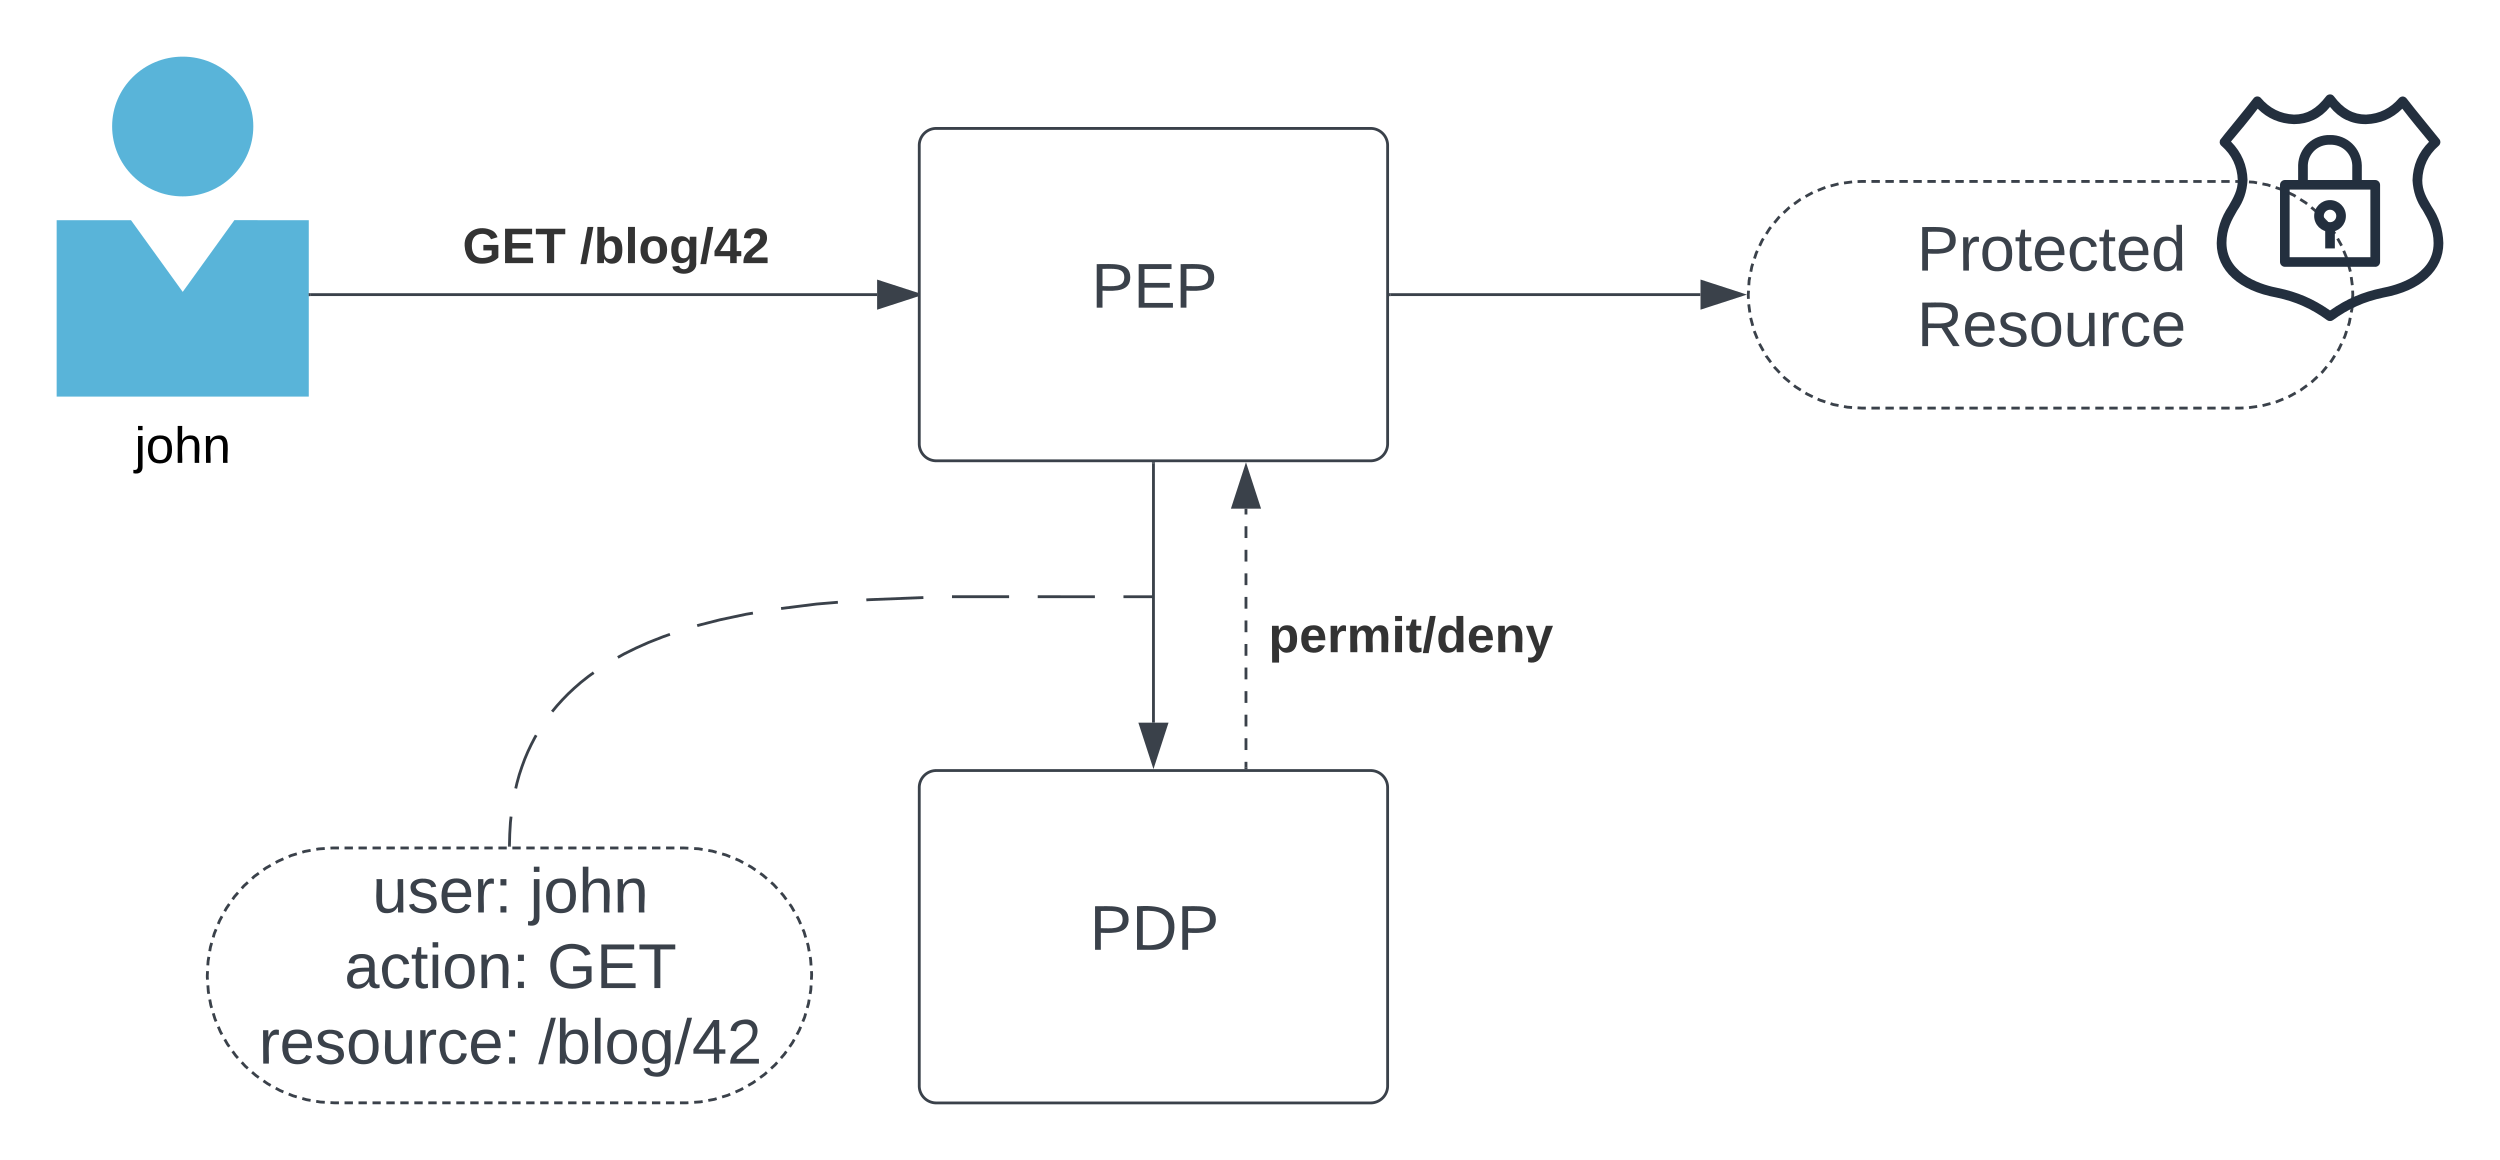 <svg xmlns="http://www.w3.org/2000/svg" xmlns:xlink="http://www.w3.org/1999/xlink" xmlns:lucid="lucid" width="882.5" height="409.33"><g transform="translate(-185.5 -230.667)" lucid:page-tab-id="0_0"><path d="M0 0h1500v1000H0z" fill="#fff"/><path d="M274.92 275.27c0 13.68-11.13 24.72-24.92 24.72-13.8 0-24.92-11.05-24.92-24.73 0-13.56 11.13-24.6 24.92-24.6 13.8 0 24.92 11.04 24.92 24.6m-6.68 33.12L250 333.7l-18.25-25.3H205.5v62.27h89V308.4z" stroke="#000" stroke-opacity="0" stroke-width="3" fill="#59b4d9"/><path d="M205.5 308.38v62.3h89v-62.3l-27.32-17.92 4.7-21.7L250.63 252l-23.23 18.86 5.96 20.65z" stroke="#000" stroke-opacity="0" stroke-width="0" fill-opacity="0"/><use xlink:href="#a" transform="matrix(1,0,0,1,175.5,379.667) translate(57.525 14.4)"/><path d="M295 334.67h200.12" stroke="#3a414a" fill="none"/><path d="M295 335.17h-.5v-1h.5z" stroke="#3a414a" stroke-width=".05" fill="#3a414a"/><path d="M509.88 334.67l-14.26 4.64v-9.26z" stroke="#3a414a" fill="#3a414a"/><use xlink:href="#b" transform="matrix(1,0,0,1,348.778,309.333) translate(0 14.222)"/><use xlink:href="#c" transform="matrix(1,0,0,1,348.778,309.333) translate(41.432 14.222)"/><path d="M510 282a6 6 0 0 1 6-6h153.33a6 6 0 0 1 6 6v105.33a6 6 0 0 1-6 6H516a6 6 0 0 1-6-6z" stroke="#3a414a" fill="#fff"/><use xlink:href="#d" transform="matrix(1,0,0,1,515,281) translate(55.778 58.278)"/><path d="M510 508.67a6 6 0 0 1 6-6h153.33a6 6 0 0 1 6 6V614a6 6 0 0 1-6 6H516a6 6 0 0 1-6-6z" stroke="#3a414a" fill="#fff"/><use xlink:href="#e" transform="matrix(1,0,0,1,515,507.667) translate(55.191 58.278)"/><path d="M592.67 394.33v91.45" stroke="#3a414a" fill="none"/><path d="M593.17 394.35h-1v-.52h1z" stroke="#3a414a" stroke-width=".05" fill="#3a414a"/><path d="M592.67 500.55l-4.64-14.27h9.27z" stroke="#3a414a" fill="#3a414a"/><path d="M427 530c24.85 0 45 20.15 45 45s-20.15 45-45 45H303.67c-24.86 0-45-20.15-45-45s20.14-45 45-45z" fill="#fff"/><path d="M430.53 530.2l1.52.08 1.48.25m2 .34l1.43.24 1.5.44m1.95.55l1.33.37 1.53.63m1.87.76l1.2.5 1.52.82m1.77.97l1.08.6 1.48 1.02m1.65 1.16l.98.7 1.38 1.2m1.52 1.33l.88.78 1.25 1.37m1.35 1.5l.77.86 1.1 1.52m1.2 1.64l.64.9.94 1.66m1 1.76l.5.92.8 1.8m.78 1.87l.4.9.58 1.96m.58 1.92l.26.86.38 2.1m.37 2l.14.8.16 2.2m.14 2l.06.82v.7l-.08 1.5m-.12 2.03l-.08 1.52-.25 1.48m-.34 2l-.24 1.43-.44 1.5m-.55 1.95l-.37 1.33-.63 1.53m-.76 1.87l-.5 1.2-.82 1.52m-.97 1.77l-.6 1.08-1.02 1.48m-1.16 1.65l-.7.97-1.2 1.38m-1.33 1.52l-.78.88-1.37 1.25m-1.5 1.35l-.86.78-1.52 1.1m-1.64 1.18l-.9.65-1.66.94m-1.76 1l-.92.5-1.8.8m-1.87.78l-.9.4-1.96.58m-1.92.58l-.86.26-2.1.38m-1.98.37l-.8.14-2.2.15m-2.03.14l-.8.05H425.52m-1.97 0h-2.96m-2 0h-2.95m-1.97 0h-2.96m-1.97 0h-2.96m-2 0h-2.95m-1.97 0h-2.96m-1.97 0H391m-2 0h-2.95m-1.97 0h-2.96m-1.97 0h-2.96m-2 0h-2.95m-1.97 0h-2.96m-1.97 0h-2.96m-2 0h-2.95m-1.97 0h-2.96m-1.97 0h-2.96m-2 0h-2.95m-1.97 0h-2.96m-1.97 0h-2.96m-2 0h-2.95m-1.97 0h-2.96m-1.97 0H317m-2 0h-2.95m-1.97 0h-2.96m-1.97 0h-1.48l-1.52-.08m-2-.12l-1.53-.08-1.5-.25m-1.98-.34l-1.43-.24-1.5-.44m-1.95-.55l-1.3-.37-1.55-.63m-1.87-.76l-1.2-.5-1.5-.82m-1.8-.97l-1.06-.6-1.48-1.02m-1.66-1.16l-.98-.7-1.38-1.2m-1.5-1.33l-.9-.78-1.24-1.37m-1.36-1.5l-.77-.86-1.1-1.52m-1.17-1.64l-.66-.9-.94-1.66m-1-1.76l-.52-.92-.76-1.8m-.8-1.87l-.38-.9-.6-1.96m-.57-1.92l-.27-.86-.4-2.1m-.35-2l-.15-.8-.16-2.2m-.14-2l-.06-.82v-.7l.08-1.5m.1-2.03l.1-1.52.25-1.48m.33-2l.24-1.43.43-1.5m.56-1.95l.37-1.33.63-1.53m.77-1.87l.5-1.2.82-1.52m.97-1.77l.6-1.08 1.02-1.48m1.16-1.65l.68-.97 1.22-1.38m1.33-1.52l.77-.88 1.38-1.25m1.5-1.35l.84-.78 1.53-1.1m1.63-1.18l.9-.65 1.67-.94m1.76-1l.93-.5 1.8-.8m1.87-.78l.9-.4 1.96-.58m1.93-.58l.84-.26 2.1-.38m2-.37l.8-.14 2.2-.15m2-.14l.83-.05H305.15m1.97 0h2.96m1.97 0H315m2 0h2.95m1.97 0h2.96m1.97 0h2.96m2 0h2.95m1.97 0h2.96m1.97 0h2.96m2 0h2.95m1.97 0h2.96m1.97 0h2.96m2 0h2.95m1.97 0h2.96m1.97 0h2.96m2 0h2.95m1.97 0h2.96m1.97 0H389m2 0h2.95m1.97 0h2.96m1.97 0h2.96m2 0h2.95m1.97 0h2.96m1.97 0h2.96m2 0h2.95m1.97 0H427l1.5.08" stroke="#3a414a" fill="none"/><use xlink:href="#f" transform="matrix(1,0,0,1,263.667,535) translate(53.296 17.778)"/><use xlink:href="#g" transform="matrix(1,0,0,1,263.667,535) translate(108.79 17.778)"/><use xlink:href="#h" transform="matrix(1,0,0,1,263.667,535) translate(43.42 44.444)"/><use xlink:href="#i" transform="matrix(1,0,0,1,263.667,535) translate(114.963 44.444)"/><use xlink:href="#j" transform="matrix(1,0,0,1,263.667,535) translate(13.204 71.111)"/><use xlink:href="#k" transform="matrix(1,0,0,1,263.667,535) translate(111.846 71.111)"/><path d="M365.34 529l.1-3.92.24-4.1.22-2.05m1.65-9.94l.43-1.87.83-3 .94-2.83 1-2.72 1.1-2.6 1.2-2.52 1.26-2.43.46-.8m5.63-8.35l1.7-2.05 1.9-2.1 2.02-2.08 2.2-2.06 2.35-2.05 2.56-2.02 1.93-1.4m8.53-5.37l2.3-1.28 4.06-2 4.53-2.02 5.08-2 2.43-.86m9.62-3.05l.38-.12 7.72-1.97 9.14-1.94 2.43-.4m9.94-1.63l12.5-1.57 7.55-.63m10.04-.83l.64-.06 19.5-.77m10.1-.3h20.16m10.1 0H572m10.08 0h10.1" stroke="#3a414a" stroke-linejoin="round" fill="none"/><path d="M365.84 529v.5h-1v-.53z" stroke="#3a414a" stroke-width=".05" fill="#3a414a"/><path d="M592.15 441.33h.52M625.33 501.67v-2.08m0-4.17v-4.16m0-4.15v-4.16m0-4.16v-4.15m0-4.16v-4.17m0-4.15v-4.16m0-4.16v-4.15m0-4.15v-4.16m0-4.16v-4.16m0-4.16v-4.15m0-4.16v-4.15m0-4.15v-2.08" stroke="#3a414a" fill="none"/><path d="M625.83 502.17h-1v-.52h1z" stroke="#3a414a" stroke-width=".05" fill="#3a414a"/><path d="M625.33 395.45l4.64 14.27h-9.27z" stroke="#3a414a" fill="#3a414a"/><use xlink:href="#l" transform="matrix(1,0,0,1,633.333,446.667) translate(0 14.222)"/><path d="M976 294.67c22.1 0 40 17.9 40 40s-17.9 40-40 40H842.67c-22.1 0-40-17.9-40-40s17.9-40 40-40z" fill="#fff"/><path d="M979.38 294.88l1.66.1 1.2.23m1.9.37l1.8.34 1.02.34m1.84.6l1.85.6.86.4m1.76.82l1.9.88.68.44m1.64 1.03l1.9 1.2.5.42m1.5 1.22l1.88 1.55.3.33m1.34 1.4l1.82 1.9.15.22m1.14 1.56l1.68 2.28.04.07m.94 1.7l1.4 2.52m.75 1.8l1.1 2.68m.5 1.86l.75 2.8m.3 1.92l.38 2.87m.12 1.92l.05 1.45-.1 1.44m-.1 1.94l-.1 1.66-.24 1.22m-.36 1.9l-.34 1.77-.34 1.03m-.6 1.84l-.6 1.84-.4.88m-.8 1.75l-.9 1.9-.43.68m-1.04 1.64l-1.2 1.9-.4.5m-1.24 1.5l-1.55 1.9-.33.3m-1.4 1.33l-1.92 1.8-.2.17m-1.56 1.14l-2.28 1.67-.07.04m-1.67.93l-2.54 1.4m-1.8.74l-2.68 1.1m-1.86.5l-2.8.74m-1.9.3l-2.88.4m-1.93.12l-1.45.05h-1.48m-1.98 0h-2.96m-1.98 0h-2.96m-1.97 0h-2.97m-1.97 0h-2.97m-1.97 0h-2.97m-1.98 0h-2.96m-2 0h-2.95m-1.98 0H935m-1.96 0h-2.97m-1.97 0h-2.96m-1.98 0h-2.96m-1.98 0h-2.96m-1.98 0h-2.96m-1.97 0h-2.97m-1.97 0h-2.96m-1.97 0h-2.96m-1.97 0h-2.96m-1.98 0h-2.97m-1.98 0h-2.96m-1.98 0h-2.97m-1.97 0h-2.96m-1.98 0h-2.96m-1.98 0h-2.96m-1.98 0H856m-1.98 0h-2.96m-1.97 0h-2.98m-1.97 0h-1.48l-1.45-.1m-1.93-.1l-1.67-.12-1.2-.23m-1.9-.36l-1.8-.33-1.02-.34m-1.83-.6l-1.85-.6-.87-.4m-1.75-.82l-1.88-.9-.7-.42m-1.63-1.03l-1.9-1.2-.5-.42m-1.5-1.2l-1.9-1.56-.3-.33m-1.34-1.4l-1.8-1.9-.17-.22m-1.15-1.56l-1.67-2.27-.03-.07m-.95-1.7l-1.4-2.52m-.74-1.8l-1.08-2.68m-.52-1.86l-.74-2.8m-.3-1.9l-.38-2.88m-.12-1.93l-.05-1.43.1-1.45m.1-1.93l.1-1.67.24-1.2m.37-1.9l.34-1.8.34-1.03m.6-1.83l.6-1.85.4-.87m.82-1.75l.88-1.88.44-.7m1.03-1.63l1.2-1.9.42-.5m1.22-1.5l1.55-1.9.33-.3m1.4-1.34l1.9-1.8.22-.16m1.56-1.15l2.28-1.67.07-.04m1.7-.94l2.52-1.4m1.8-.74l2.68-1.08m1.86-.52l2.8-.74m1.92-.3l2.87-.38m1.92-.12l1.45-.05h1.48m1.97 0h2.97m1.96 0h2.97m1.97 0h2.96m1.98 0h2.96m1.98 0h2.96m1.98 0h2.96m1.97 0h2.97m1.97 0h2.95m1.98 0h2.96m1.97 0h2.96m1.98 0h2.97m1.97 0h2.97m1.98 0h2.97m1.97 0h2.96m1.98 0h2.96m1.98 0h2.96m1.98 0h2.96m1.97 0h2.97m1.97 0H938m1.97 0h2.96m2 0h2.95m1.98 0h2.96m1.97 0h2.96m1.97 0h2.97m1.97 0h2.97m1.98 0h2.96m1.98 0H976l1.45.1" stroke="#3a414a" fill="none"/><use xlink:href="#m" transform="matrix(1,0,0,1,807.667,299.667) translate(54.505 26.528)"/><use xlink:href="#n" transform="matrix(1,0,0,1,807.667,299.667) translate(54.536 53.194)"/><path d="M676.33 334.67h109.45" stroke="#3a414a" fill="none"/><path d="M676.35 335.17h-.52v-1h.52z" stroke="#3a414a" stroke-width=".05" fill="#3a414a"/><path d="M800.55 334.67l-14.27 4.63v-9.27z" stroke="#3a414a" fill="#3a414a"/><path d="M1023.94 324.85h-31.9c-.9 0-1.7-.77-1.7-1.72v-27.2c0-.95.8-1.72 1.7-1.72h31.93c.92 0 1.7.78 1.7 1.73v27.2c0 .95-.78 1.72-1.7 1.72h-.03zm-30.2-3.4h28.5V297.6h-28.5z" stroke="#fff" stroke-opacity="0" fill="#232f3e"/><path d="M1015.85 295.93v-6.9-.04c-.18-4.18-3.68-7.4-7.84-7.23-4.15-.16-7.65 3.04-7.85 7.18v6.94h-3.42v-6.95c.2-6.02 5.24-10.77 11.28-10.6 6.03-.12 11.04 4.66 11.2 10.7v6.8zM1008 312.5c-3.1 0-5.6-2.5-5.6-5.6 0-3.08 2.5-5.6 5.6-5.6 3.08 0 5.6 2.5 5.6 5.57v.04c0 3.1-2.5 5.6-5.57 5.6h-.03zm0-7.8c-1.2 0-2.2 1-2.2 2.2 0 1.22 1 2.2 2.2 2.2h.03c1.2 0 2.18-1 2.17-2.2 0-.6-.22-1.12-.65-1.54-.42-.43-.94-.66-1.55-.65z" stroke="#fff" stroke-opacity="0" fill="#232f3e"/><path d="M1006.3 310.38h3.4v7.98h-3.4v-7.98z" stroke="#fff" stroke-opacity="0" fill="#232f3e"/><path d="M1008 344c-.4 0-.72-.08-1.04-.32-5.6-4.08-11.12-6.56-17.92-8-13.2-2.4-21.04-9.52-21.04-19.2.16-4.96 1.52-9.04 4.24-13.12 1.68-2.96 3.2-5.52 3.2-9.04-.16-4.88-2.08-8.96-5.76-12.16-.4-.32-.56-.72-.64-1.2 0-.48.08-.88.4-1.2 0-.16 9.36-11.44 11.52-14.32.56-.8 1.6-.96 2.4-.4l.24.24c3.04 3.6 6.96 5.6 11.68 5.84 4.48 0 7.92-2 11.36-6.48.56-.72 1.68-.88 2.4-.32l.32.32c3.36 4.48 6.88 6.48 11.36 6.48 4.72-.24 8.64-2.24 11.68-5.84.4-.4.88-.56 1.36-.56.56.08.96.32 1.28.72 2.16 2.88 11.44 14.16 11.52 14.32.32.32.4.72.4 1.2-.08.48-.24.88-.64 1.2-3.68 3.2-5.6 7.28-5.76 12.16 0 3.52 1.44 6.08 3.2 9.04 2.72 4.08 4.08 8.16 4.24 13.12 0 9.68-7.84 16.8-21.04 19.2-6.8 1.44-12.32 3.92-17.92 8-.32.24-.64.32-1.04.32zm-34.96-63.36c3.76 3.84 5.68 8.32 5.84 13.6-.24 4.08-1.36 7.44-3.68 10.8-1.92 3.36-3.76 6.48-3.76 11.36 0 11.68 13.92 15.12 18.16 15.92 6.96 1.44 12.56 3.84 18.4 7.92 5.84-4.08 11.44-6.48 18.4-7.92 4.24-.8 18.16-4.16 18.16-15.84 0-4.88-1.84-8.08-3.76-11.44-2.32-3.28-3.44-6.72-3.68-10.72.16-5.36 2.08-9.84 5.84-13.6-2.16-2.56-6.96-8.4-9.44-11.68-3.52 3.52-7.76 5.28-12.8 5.44-5.12.08-9.52-2.08-12.72-6.08-3.2 4-7.6 6.08-12.72 6.08-5.04-.16-9.28-1.92-12.8-5.44-2.48 3.28-7.28 9.12-9.44 11.6z" stroke="#fff" stroke-opacity="0" fill="#232f3e"/><defs><path d="M24-231v-30h32v30H24zM-9 49c24 4 33-6 33-30v-209h32V24c2 40-23 58-65 49V49" id="o"/><path d="M100-194c62-1 85 37 85 99 1 63-27 99-86 99S16-35 15-95c0-66 28-99 85-99zM99-20c44 1 53-31 53-75 0-43-8-75-51-75s-53 32-53 75 10 74 51 75" id="p"/><path d="M106-169C34-169 62-67 57 0H25v-261h32l-1 103c12-21 28-36 61-36 89 0 53 116 60 194h-32v-121c2-32-8-49-39-48" id="q"/><path d="M117-194c89-4 53 116 60 194h-32v-121c0-31-8-49-39-48C34-167 62-67 57 0H25l-1-190h30c1 10-1 24 2 32 11-22 29-35 61-36" id="r"/><g id="a"><use transform="matrix(0.05,0,0,0.05,0,0)" xlink:href="#o"/><use transform="matrix(0.05,0,0,0.05,3.95,0)" xlink:href="#p"/><use transform="matrix(0.05,0,0,0.05,13.95,0)" xlink:href="#q"/><use transform="matrix(0.05,0,0,0.05,23.95,0)" xlink:href="#r"/></g><path fill="#333" d="M67-125c0 54 23 88 75 88 28 0 53-7 68-21v-34h-60v-39h108v91C232-14 192 4 140 4 58 4 20-42 15-125 8-236 126-280 215-234c19 10 29 26 37 47l-47 15c-11-23-29-39-63-39-53 1-75 33-75 86" id="s"/><path fill="#333" d="M24 0v-248h195v40H76v63h132v40H76v65h150V0H24" id="t"/><path fill="#333" d="M136-208V0H84v-208H4v-40h212v40h-80" id="u"/><g id="b"><use transform="matrix(0.049,0,0,0.049,0,0)" xlink:href="#s"/><use transform="matrix(0.049,0,0,0.049,13.827,0)" xlink:href="#t"/><use transform="matrix(0.049,0,0,0.049,25.679,0)" xlink:href="#u"/></g><path fill="#333" d="M4 7l51-268h42L46 7H4" id="v"/><path fill="#333" d="M135-194c52 0 70 43 70 98 0 56-19 99-73 100-30 1-46-15-58-35L72 0H24l1-261h50v104c11-23 29-37 60-37zM114-30c31 0 40-27 40-66 0-37-7-63-39-63s-41 28-41 65c0 36 8 64 40 64" id="w"/><path fill="#333" d="M25 0v-261h50V0H25" id="x"/><path fill="#333" d="M110-194c64 0 96 36 96 99 0 64-35 99-97 99-61 0-95-36-95-99 0-62 34-99 96-99zm-1 164c35 0 45-28 45-65 0-40-10-65-43-65-34 0-45 26-45 65 0 36 10 65 43 65" id="y"/><path fill="#333" d="M195-6C206 82 75 100 31 46c-4-6-6-13-8-21l49-6c3 16 16 24 34 25 40 0 42-37 40-79-11 22-30 35-61 35-53 0-70-43-70-97 0-56 18-96 73-97 30 0 46 14 59 34l2-30h47zm-90-29c32 0 41-27 41-63 0-35-9-62-40-62-32 0-39 29-40 63 0 36 9 62 39 62" id="z"/><path fill="#333" d="M165-50V0h-47v-50H5v-38l105-160h55v161h33v37h-33zm-47-37l2-116L46-87h72" id="A"/><path fill="#333" d="M182-182c0 78-84 86-111 141h115V0H12c-6-101 99-100 120-180 1-22-12-31-33-32-23 0-32 14-35 34l-49-3c5-45 32-70 84-70 51 0 83 22 83 69" id="B"/><g id="c"><use transform="matrix(0.049,0,0,0.049,0,0)" xlink:href="#v"/><use transform="matrix(0.049,0,0,0.049,4.938,0)" xlink:href="#w"/><use transform="matrix(0.049,0,0,0.049,15.753,0)" xlink:href="#x"/><use transform="matrix(0.049,0,0,0.049,20.691,0)" xlink:href="#y"/><use transform="matrix(0.049,0,0,0.049,31.506,0)" xlink:href="#z"/><use transform="matrix(0.049,0,0,0.049,42.321,0)" xlink:href="#v"/><use transform="matrix(0.049,0,0,0.049,47.259,0)" xlink:href="#A"/><use transform="matrix(0.049,0,0,0.049,57.136,0)" xlink:href="#B"/></g><path fill="#3a414a" d="M30-248c87 1 191-15 191 75 0 78-77 80-158 76V0H30v-248zm33 125c57 0 124 11 124-50 0-59-68-47-124-48v98" id="C"/><path fill="#3a414a" d="M30 0v-248h187v28H63v79h144v27H63v87h162V0H30" id="D"/><g id="d"><use transform="matrix(0.062,0,0,0.062,0,0)" xlink:href="#C"/><use transform="matrix(0.062,0,0,0.062,14.815,0)" xlink:href="#D"/><use transform="matrix(0.062,0,0,0.062,29.63,0)" xlink:href="#C"/></g><path fill="#3a414a" d="M30-248c118-7 216 8 213 122C240-48 200 0 122 0H30v-248zM63-27c89 8 146-16 146-99s-60-101-146-95v194" id="E"/><g id="e"><use transform="matrix(0.062,0,0,0.062,0,0)" xlink:href="#C"/><use transform="matrix(0.062,0,0,0.062,14.815,0)" xlink:href="#E"/><use transform="matrix(0.062,0,0,0.062,30.802,0)" xlink:href="#C"/></g><path fill="#3a414a" d="M84 4C-5 8 30-112 23-190h32v120c0 31 7 50 39 49 72-2 45-101 50-169h31l1 190h-30c-1-10 1-25-2-33-11 22-28 36-60 37" id="F"/><path fill="#3a414a" d="M135-143c-3-34-86-38-87 0 15 53 115 12 119 90S17 21 10-45l28-5c4 36 97 45 98 0-10-56-113-15-118-90-4-57 82-63 122-42 12 7 21 19 24 35" id="G"/><path fill="#3a414a" d="M100-194c63 0 86 42 84 106H49c0 40 14 67 53 68 26 1 43-12 49-29l28 8c-11 28-37 45-77 45C44 4 14-33 15-96c1-61 26-98 85-98zm52 81c6-60-76-77-97-28-3 7-6 17-6 28h103" id="H"/><path fill="#3a414a" d="M114-163C36-179 61-72 57 0H25l-1-190h30c1 12-1 29 2 39 6-27 23-49 58-41v29" id="I"/><path fill="#3a414a" d="M33-154v-36h34v36H33zM33 0v-36h34V0H33" id="J"/><g id="f"><use transform="matrix(0.062,0,0,0.062,0,0)" xlink:href="#F"/><use transform="matrix(0.062,0,0,0.062,12.346,0)" xlink:href="#G"/><use transform="matrix(0.062,0,0,0.062,23.457,0)" xlink:href="#H"/><use transform="matrix(0.062,0,0,0.062,35.802,0)" xlink:href="#I"/><use transform="matrix(0.062,0,0,0.062,43.148,0)" xlink:href="#J"/></g><path fill="#3a414a" d="M24-231v-30h32v30H24zM-9 49c24 4 33-6 33-30v-209h32V24c2 40-23 58-65 49V49" id="K"/><path fill="#3a414a" d="M100-194c62-1 85 37 85 99 1 63-27 99-86 99S16-35 15-95c0-66 28-99 85-99zM99-20c44 1 53-31 53-75 0-43-8-75-51-75s-53 32-53 75 10 74 51 75" id="L"/><path fill="#3a414a" d="M106-169C34-169 62-67 57 0H25v-261h32l-1 103c12-21 28-36 61-36 89 0 53 116 60 194h-32v-121c2-32-8-49-39-48" id="M"/><path fill="#3a414a" d="M117-194c89-4 53 116 60 194h-32v-121c0-31-8-49-39-48C34-167 62-67 57 0H25l-1-190h30c1 10-1 24 2 32 11-22 29-35 61-36" id="N"/><g id="g"><use transform="matrix(0.062,0,0,0.062,0,0)" xlink:href="#K"/><use transform="matrix(0.062,0,0,0.062,4.877,0)" xlink:href="#L"/><use transform="matrix(0.062,0,0,0.062,17.222,0)" xlink:href="#M"/><use transform="matrix(0.062,0,0,0.062,29.568,0)" xlink:href="#N"/></g><path fill="#3a414a" d="M141-36C126-15 110 5 73 4 37 3 15-17 15-53c-1-64 63-63 125-63 3-35-9-54-41-54-24 1-41 7-42 31l-33-3c5-37 33-52 76-52 45 0 72 20 72 64v82c-1 20 7 32 28 27v20c-31 9-61-2-59-35zM48-53c0 20 12 33 32 33 41-3 63-29 60-74-43 2-92-5-92 41" id="O"/><path fill="#3a414a" d="M96-169c-40 0-48 33-48 73s9 75 48 75c24 0 41-14 43-38l32 2c-6 37-31 61-74 61-59 0-76-41-82-99-10-93 101-131 147-64 4 7 5 14 7 22l-32 3c-4-21-16-35-41-35" id="P"/><path fill="#3a414a" d="M59-47c-2 24 18 29 38 22v24C64 9 27 4 27-40v-127H5v-23h24l9-43h21v43h35v23H59v120" id="Q"/><path fill="#3a414a" d="M24-231v-30h32v30H24zM24 0v-190h32V0H24" id="R"/><g id="h"><use transform="matrix(0.062,0,0,0.062,0,0)" xlink:href="#O"/><use transform="matrix(0.062,0,0,0.062,12.346,0)" xlink:href="#P"/><use transform="matrix(0.062,0,0,0.062,23.457,0)" xlink:href="#Q"/><use transform="matrix(0.062,0,0,0.062,29.63,0)" xlink:href="#R"/><use transform="matrix(0.062,0,0,0.062,34.506,0)" xlink:href="#L"/><use transform="matrix(0.062,0,0,0.062,46.852,0)" xlink:href="#N"/><use transform="matrix(0.062,0,0,0.062,59.198,0)" xlink:href="#J"/></g><path fill="#3a414a" d="M143 4C61 4 22-44 18-125c-5-107 100-154 193-111 17 8 29 25 37 43l-32 9c-13-25-37-40-76-40-61 0-88 39-88 99 0 61 29 100 91 101 35 0 62-11 79-27v-45h-74v-28h105v86C228-13 192 4 143 4" id="S"/><path fill="#3a414a" d="M127-220V0H93v-220H8v-28h204v28h-85" id="T"/><g id="i"><use transform="matrix(0.062,0,0,0.062,0,0)" xlink:href="#S"/><use transform="matrix(0.062,0,0,0.062,17.284,0)" xlink:href="#D"/><use transform="matrix(0.062,0,0,0.062,32.099,0)" xlink:href="#T"/></g><g id="j"><use transform="matrix(0.062,0,0,0.062,0,0)" xlink:href="#I"/><use transform="matrix(0.062,0,0,0.062,7.346,0)" xlink:href="#H"/><use transform="matrix(0.062,0,0,0.062,19.691,0)" xlink:href="#G"/><use transform="matrix(0.062,0,0,0.062,30.802,0)" xlink:href="#L"/><use transform="matrix(0.062,0,0,0.062,43.148,0)" xlink:href="#F"/><use transform="matrix(0.062,0,0,0.062,55.494,0)" xlink:href="#I"/><use transform="matrix(0.062,0,0,0.062,62.84,0)" xlink:href="#P"/><use transform="matrix(0.062,0,0,0.062,73.951,0)" xlink:href="#H"/><use transform="matrix(0.062,0,0,0.062,86.296,0)" xlink:href="#J"/></g><path fill="#3a414a" d="M0 4l72-265h28L28 4H0" id="U"/><path fill="#3a414a" d="M115-194c53 0 69 39 70 98 0 66-23 100-70 100C84 3 66-7 56-30L54 0H23l1-261h32v101c10-23 28-34 59-34zm-8 174c40 0 45-34 45-75 0-40-5-75-45-74-42 0-51 32-51 76 0 43 10 73 51 73" id="V"/><path fill="#3a414a" d="M24 0v-261h32V0H24" id="W"/><path fill="#3a414a" d="M177-190C167-65 218 103 67 71c-23-6-38-20-44-43l32-5c15 47 100 32 89-28v-30C133-14 115 1 83 1 29 1 15-40 15-95c0-56 16-97 71-98 29-1 48 16 59 35 1-10 0-23 2-32h30zM94-22c36 0 50-32 50-73 0-42-14-75-50-75-39 0-46 34-46 75s6 73 46 73" id="X"/><path fill="#3a414a" d="M155-56V0h-30v-56H8v-25l114-167h33v167h35v25h-35zm-30-156c-27 46-58 90-88 131h88v-131" id="Y"/><path fill="#3a414a" d="M101-251c82-7 93 87 43 132L82-64C71-53 59-42 53-27h129V0H18c2-99 128-94 128-182 0-28-16-43-45-43s-46 15-49 41l-32-3c6-41 34-60 81-64" id="Z"/><g id="k"><use transform="matrix(0.062,0,0,0.062,0,0)" xlink:href="#U"/><use transform="matrix(0.062,0,0,0.062,6.173,0)" xlink:href="#V"/><use transform="matrix(0.062,0,0,0.062,18.519,0)" xlink:href="#W"/><use transform="matrix(0.062,0,0,0.062,23.395,0)" xlink:href="#L"/><use transform="matrix(0.062,0,0,0.062,35.741,0)" xlink:href="#X"/><use transform="matrix(0.062,0,0,0.062,48.086,0)" xlink:href="#U"/><use transform="matrix(0.062,0,0,0.062,54.259,0)" xlink:href="#Y"/><use transform="matrix(0.062,0,0,0.062,66.605,0)" xlink:href="#Z"/></g><path fill="#333" d="M135-194c53 0 70 44 70 98 0 56-19 98-73 100-31 1-45-17-59-34 3 33 2 69 2 105H25l-1-265h48c2 10 0 23 3 31 11-24 29-35 60-35zM114-30c33 0 39-31 40-66 0-38-9-64-40-64-56 0-55 130 0 130" id="aa"/><path fill="#333" d="M185-48c-13 30-37 53-82 52C43 2 14-33 14-96s30-98 90-98c62 0 83 45 84 108H66c0 31 8 55 39 56 18 0 30-7 34-22zm-45-69c5-46-57-63-70-21-2 6-4 13-4 21h74" id="ab"/><path fill="#333" d="M135-150c-39-12-60 13-60 57V0H25l-1-190h47c2 13-1 29 3 40 6-28 27-53 61-41v41" id="ac"/><path fill="#333" d="M220-157c-53 9-28 100-34 157h-49v-107c1-27-5-49-29-50C55-147 81-57 75 0H25l-1-190h47c2 12-1 28 3 38 10-53 101-56 108 0 13-22 24-43 59-42 82 1 51 116 57 194h-49v-107c-1-25-5-48-29-50" id="ad"/><path fill="#333" d="M25-224v-37h50v37H25zM25 0v-190h50V0H25" id="ae"/><path fill="#333" d="M115-3C79 11 28 4 28-45v-112H4v-33h27l15-45h31v45h36v33H77v99c-1 23 16 31 38 25v30" id="af"/><path fill="#333" d="M88-194c31-1 46 15 58 34l-1-101h50l1 261h-48c-2-10 0-23-3-31C134-8 116 4 84 4 32 4 16-41 15-95c0-56 19-97 73-99zm17 164c33 0 40-30 41-66 1-37-9-64-41-64s-38 30-39 65c0 43 13 65 39 65" id="ag"/><path fill="#333" d="M135-194c87-1 58 113 63 194h-50c-7-57 23-157-34-157-59 0-34 97-39 157H25l-1-190h47c2 12-1 28 3 38 12-26 28-41 61-42" id="ah"/><path fill="#333" d="M123 10C108 53 80 86 19 72V37c35 8 53-11 59-39L3-190h52l48 148c12-52 28-100 44-148h51" id="ai"/><g id="l"><use transform="matrix(0.049,0,0,0.049,0,0)" xlink:href="#aa"/><use transform="matrix(0.049,0,0,0.049,10.815,0)" xlink:href="#ab"/><use transform="matrix(0.049,0,0,0.049,20.691,0)" xlink:href="#ac"/><use transform="matrix(0.049,0,0,0.049,27.605,0)" xlink:href="#ad"/><use transform="matrix(0.049,0,0,0.049,43.407,0)" xlink:href="#ae"/><use transform="matrix(0.049,0,0,0.049,48.346,0)" xlink:href="#af"/><use transform="matrix(0.049,0,0,0.049,54.222,0)" xlink:href="#v"/><use transform="matrix(0.049,0,0,0.049,59.16,0)" xlink:href="#ag"/><use transform="matrix(0.049,0,0,0.049,69.975,0)" xlink:href="#ab"/><use transform="matrix(0.049,0,0,0.049,79.852,0)" xlink:href="#ah"/><use transform="matrix(0.049,0,0,0.049,90.667,0)" xlink:href="#ai"/></g><path fill="#3a414a" d="M85-194c31 0 48 13 60 33l-1-100h32l1 261h-30c-2-10 0-23-3-31C134-8 116 4 85 4 32 4 16-35 15-94c0-66 23-100 70-100zm9 24c-40 0-46 34-46 75 0 40 6 74 45 74 42 0 51-32 51-76 0-42-9-74-50-73" id="aj"/><g id="m"><use transform="matrix(0.062,0,0,0.062,0,0)" xlink:href="#C"/><use transform="matrix(0.062,0,0,0.062,14.815,0)" xlink:href="#I"/><use transform="matrix(0.062,0,0,0.062,22.16,0)" xlink:href="#L"/><use transform="matrix(0.062,0,0,0.062,34.506,0)" xlink:href="#Q"/><use transform="matrix(0.062,0,0,0.062,40.679,0)" xlink:href="#H"/><use transform="matrix(0.062,0,0,0.062,53.025,0)" xlink:href="#P"/><use transform="matrix(0.062,0,0,0.062,64.136,0)" xlink:href="#Q"/><use transform="matrix(0.062,0,0,0.062,70.309,0)" xlink:href="#H"/><use transform="matrix(0.062,0,0,0.062,82.654,0)" xlink:href="#aj"/></g><path fill="#3a414a" d="M233-177c-1 41-23 64-60 70L243 0h-38l-65-103H63V0H30v-248c88 3 205-21 203 71zM63-129c60-2 137 13 137-47 0-61-80-42-137-45v92" id="ak"/><g id="n"><use transform="matrix(0.062,0,0,0.062,0,0)" xlink:href="#ak"/><use transform="matrix(0.062,0,0,0.062,15.988,0)" xlink:href="#H"/><use transform="matrix(0.062,0,0,0.062,28.333,0)" xlink:href="#G"/><use transform="matrix(0.062,0,0,0.062,39.444,0)" xlink:href="#L"/><use transform="matrix(0.062,0,0,0.062,51.79,0)" xlink:href="#F"/><use transform="matrix(0.062,0,0,0.062,64.136,0)" xlink:href="#I"/><use transform="matrix(0.062,0,0,0.062,71.481,0)" xlink:href="#P"/><use transform="matrix(0.062,0,0,0.062,82.593,0)" xlink:href="#H"/></g></defs></g></svg>
